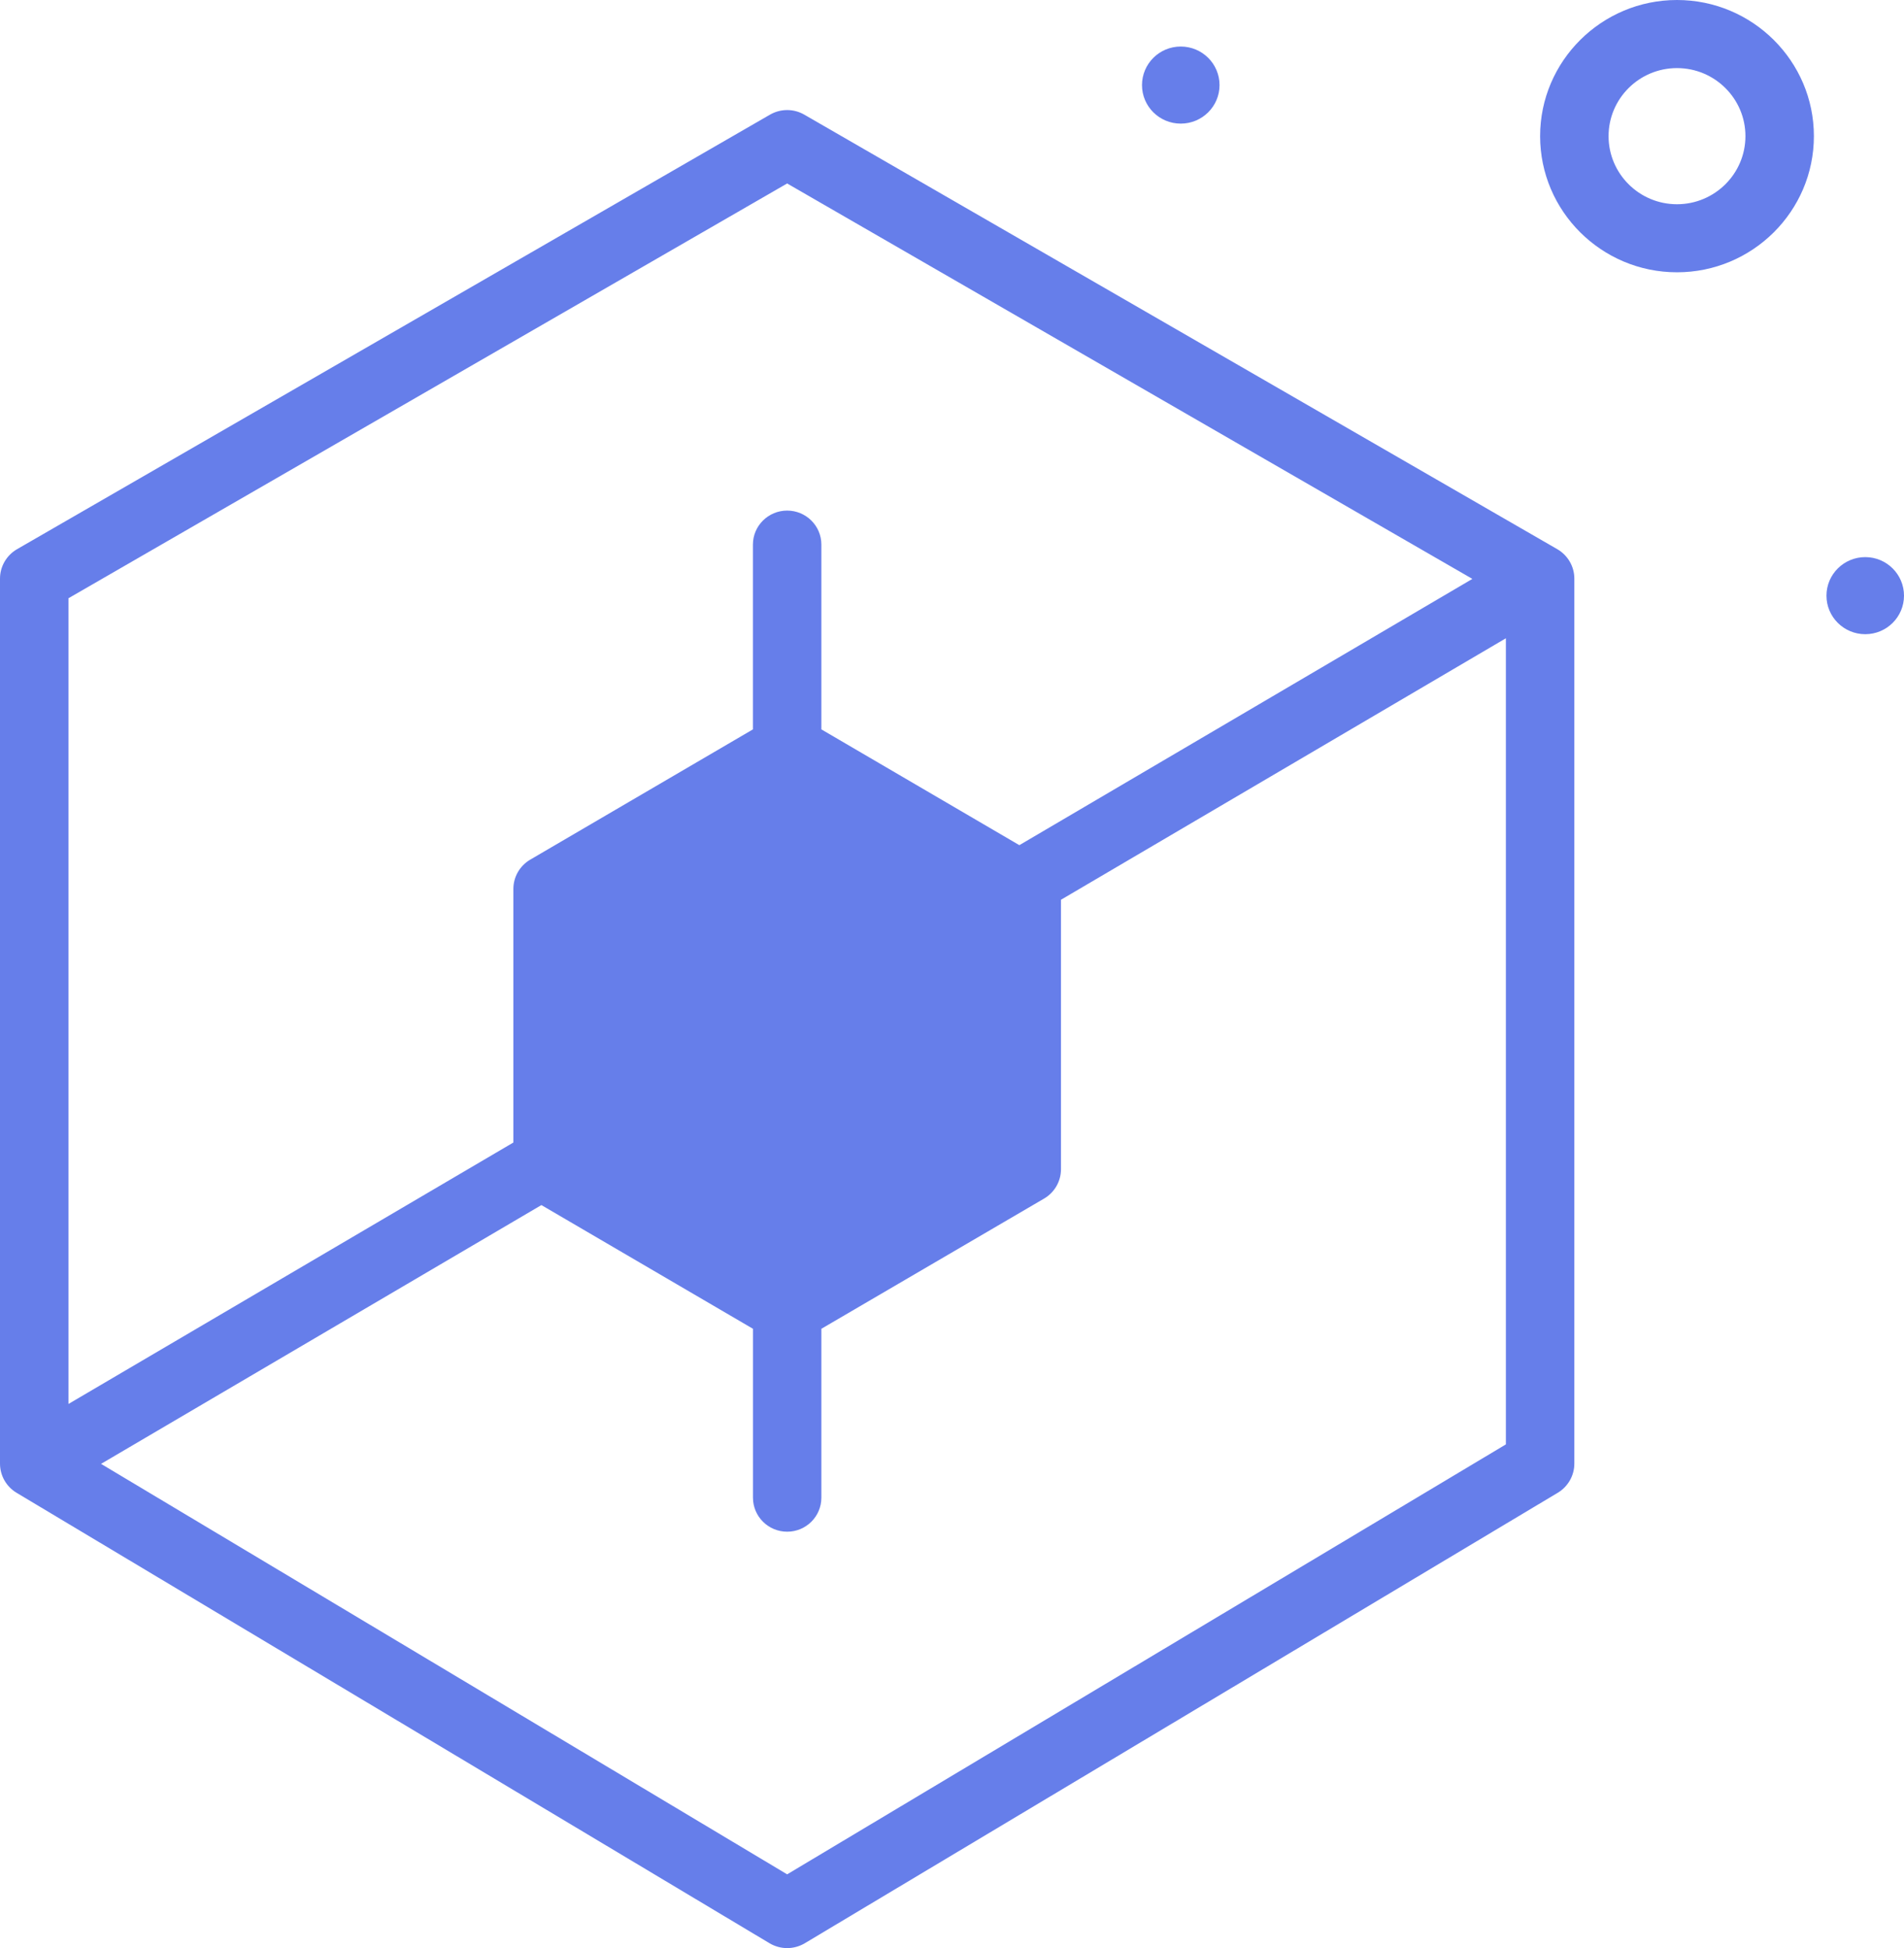 <svg xmlns="http://www.w3.org/2000/svg" width="43" height="44" viewBox="0 0 43 44" fill="none">
                            <path
                                fill-rule="evenodd"
                                clip-rule="evenodd"
                                d="M37.873 0C36.169 0 34.782 1.38 34.782 3.075C34.782 4.771 36.169 6.15 37.873 6.15C39.578 6.15 40.965 4.771 40.965 3.075C40.965 1.38 39.578 0 37.873 0ZM37.873 4.613C37.021 4.613 36.328 3.923 36.328 3.075C36.328 2.227 37.021 1.538 37.873 1.538C38.726 1.538 39.419 2.227 39.419 3.075C39.419 3.923 38.726 4.613 37.873 4.613ZM26.666 1.051C26.183 1.051 25.791 1.441 25.791 1.922C25.791 2.403 26.183 2.792 26.666 2.792C27.15 2.792 27.542 2.403 27.542 1.922C27.542 1.441 27.15 1.051 26.666 1.051ZM43 13.454C43 13.934 42.608 14.324 42.125 14.324C41.641 14.324 41.249 13.934 41.249 13.454C41.249 12.973 41.641 12.583 42.125 12.583C42.608 12.583 43 12.973 43 13.454ZM18.165 2.59L35.17 12.404C35.408 12.542 35.555 12.795 35.555 13.069V33.057C35.555 33.327 35.412 33.577 35.18 33.716L18.176 43.89C18.053 43.963 17.915 44 17.777 44C17.64 44 17.502 43.963 17.379 43.89L0.374 33.716C0.142 33.577 0 33.327 0 33.057V13.069C0 12.795 0.147 12.542 0.385 12.404L17.389 2.59C17.63 2.451 17.925 2.451 18.165 2.59ZM17.777 4.144L33.252 13.075L23.021 19.089L18.55 16.474V12.3C18.55 11.876 18.204 11.532 17.777 11.532C17.351 11.532 17.004 11.876 17.004 12.3V16.474L11.975 19.416C11.739 19.554 11.594 19.806 11.594 20.078V25.805L1.546 31.71V13.512L17.777 4.144ZM2.282 33.063L17.777 42.334L34.009 32.623V14.416L23.961 20.322V26.408C23.961 26.681 23.816 26.933 23.58 27.071L18.55 30.012V33.826C18.55 34.251 18.204 34.595 17.778 34.595C17.351 34.595 17.005 34.251 17.005 33.826V30.012L12.227 27.218L2.282 33.063Z"
                                fill="#667EEA"
                            />
                        </svg>